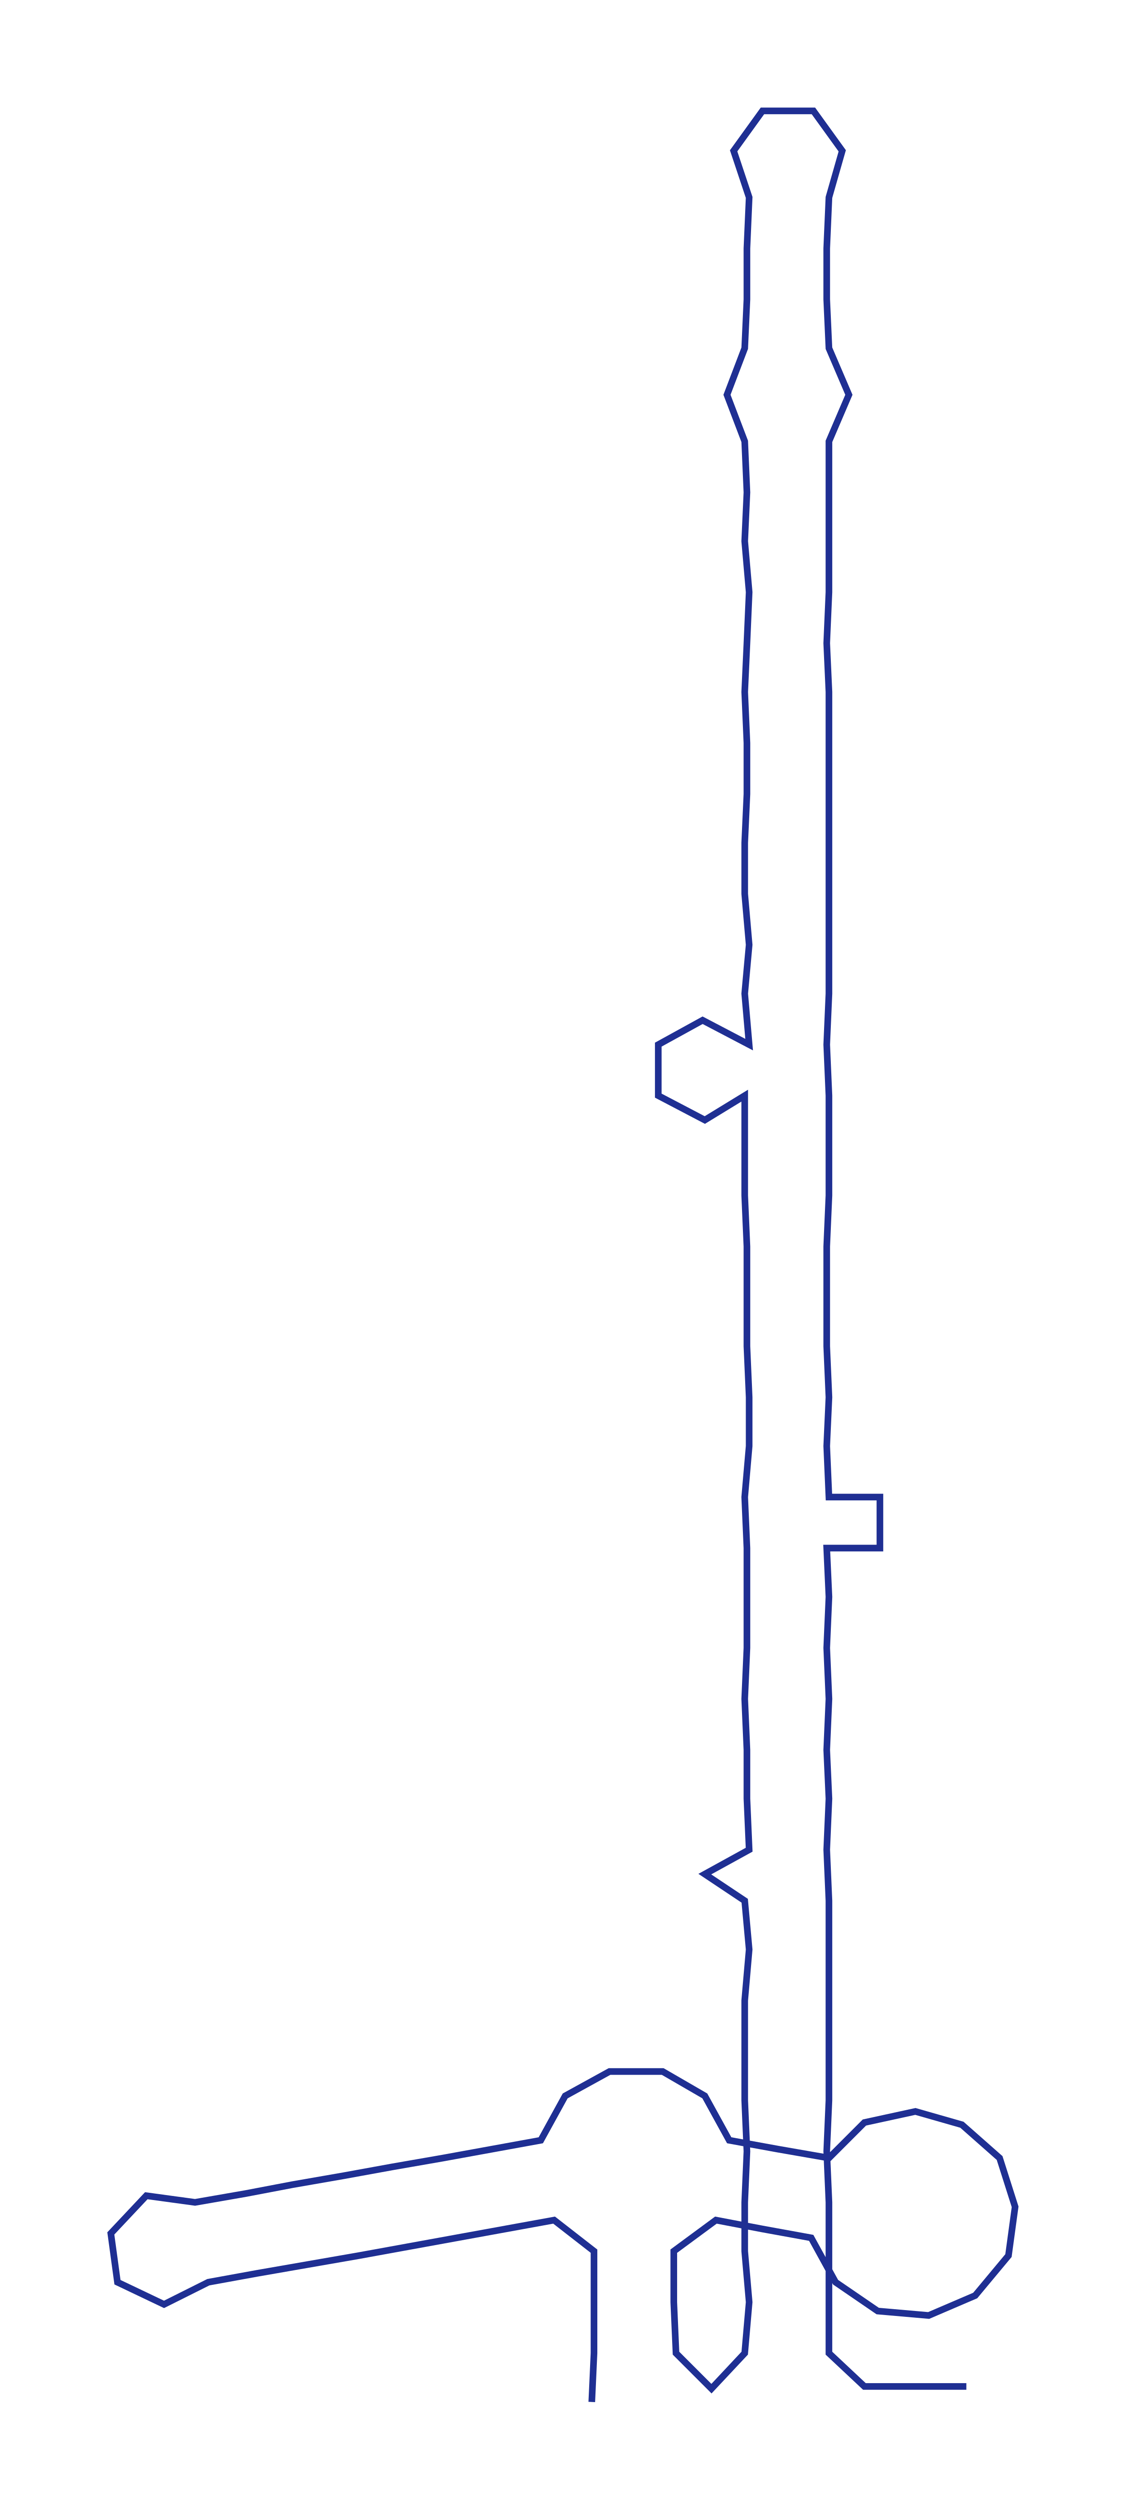 <ns0:svg xmlns:ns0="http://www.w3.org/2000/svg" width="135.326px" height="300px" viewBox="0 0 508.48 1127.23"><ns0:path style="stroke:#1f2f93;stroke-width:3px;fill:none;" d="M267 1083 L267 1083 L268 1061 L268 1038 L268 1015 L250 1001 L228 1005 L206 1009 L184 1013 L162 1017 L139 1021 L116 1025 L94 1029 L74 1039 L53 1029 L50 1007 L66 990 L88 993 L111 989 L132 985 L155 981 L177 977 L200 973 L222 969 L244 965 L255 945 L275 934 L299 934 L318 945 L329 965 L351 969 L374 973 L390 957 L413 952 L434 958 L451 973 L458 995 L455 1017 L440 1035 L419 1044 L396 1042 L377 1029 L366 1009 L344 1005 L323 1001 L304 1015 L304 1038 L305 1061 L321 1077 L336 1061 L338 1038 L336 1015 L336 993 L337 970 L336 947 L336 925 L336 902 L338 879 L336 857 L318 845 L338 834 L337 811 L337 789 L336 766 L337 743 L337 720 L337 698 L336 675 L338 652 L338 630 L337 607 L337 584 L337 562 L336 539 L336 516 L336 494 L318 505 L297 494 L297 471 L317 460 L338 471 L336 448 L338 426 L336 403 L336 380 L337 358 L337 335 L336 312 L337 290 L338 267 L336 244 L337 222 L336 199 L328 178 L336 157 L337 135 L337 112 L338 89 L331 68 L344 50 L367 50 L380 68 L374 89 L373 112 L373 135 L374 157 L383 178 L374 199 L374 222 L374 244 L374 267 L373 290 L374 312 L374 335 L374 358 L374 380 L374 403 L374 426 L374 448 L373 471 L374 494 L374 516 L374 539 L373 562 L373 584 L373 607 L374 630 L373 652 L374 675 L397 675 L397 698 L373 698 L374 720 L373 743 L374 766 L373 789 L374 811 L373 834 L374 857 L374 879 L374 902 L374 925 L374 947 L373 970 L374 993 L374 1015 L374 1038 L374 1061 L390 1076 L413 1076 L436 1076" /></ns0:svg>